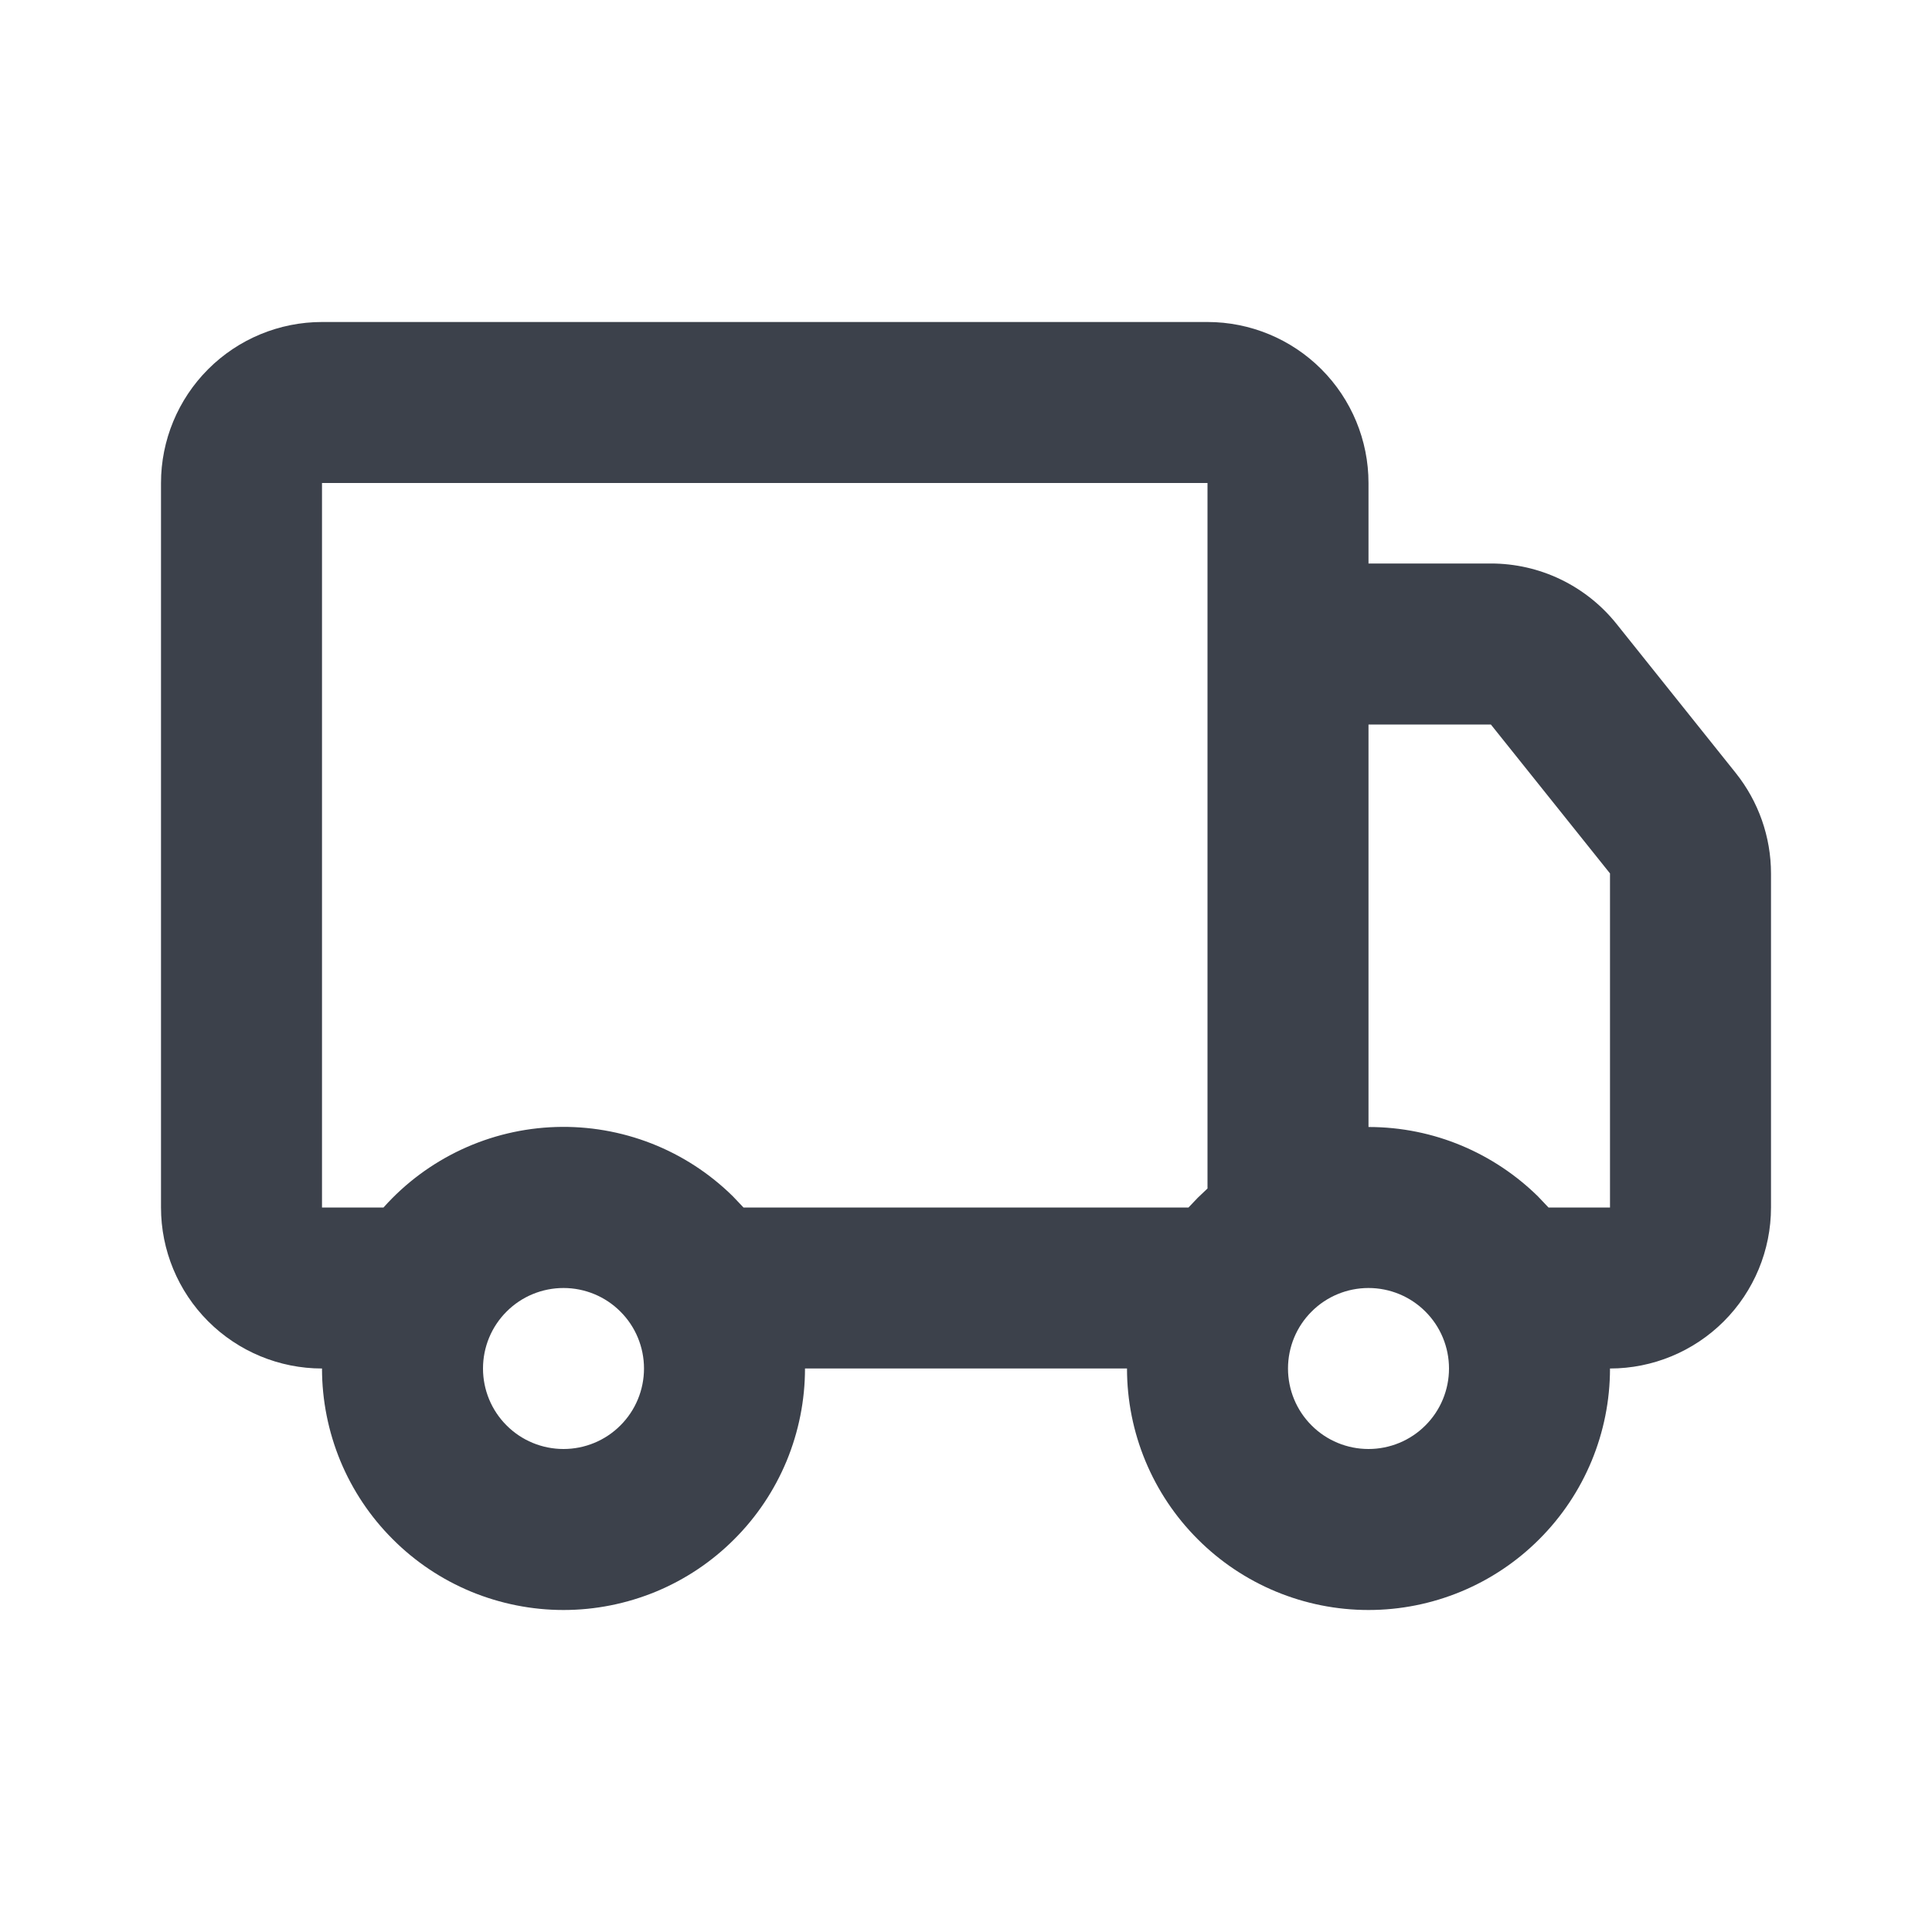 <svg width="24" height="24" viewBox="0 0 24 24" fill="none" xmlns="http://www.w3.org/2000/svg">
<path d="M15 4C15.53 4 16.039 4.211 16.414 4.586C16.789 4.961 17 5.47 17 6V7L18.52 7C18.82 7 19.116 7.067 19.386 7.197C19.656 7.327 19.894 7.516 20.081 7.75L21.561 9.601C21.845 9.956 22 10.397 22 10.851V15C22 15.53 21.789 16.039 21.414 16.414C21.039 16.789 20.53 17 20 17C20 17.796 19.684 18.559 19.121 19.121C18.559 19.684 17.796 20 17 20C16.204 20 15.441 19.684 14.879 19.121C14.316 18.559 14 17.796 14 17H10C10 17.394 9.922 17.784 9.772 18.148C9.621 18.512 9.4 18.843 9.121 19.121C8.843 19.4 8.512 19.621 8.148 19.772C7.784 19.922 7.394 20 7 20C6.606 20 6.216 19.922 5.852 19.772C5.488 19.621 5.157 19.4 4.879 19.121C4.6 18.843 4.379 18.512 4.228 18.148C4.078 17.784 4 17.394 4 17C3.47 17 2.961 16.789 2.586 16.414C2.211 16.039 2 15.53 2 15L2 6C2 5.47 2.211 4.961 2.586 4.586C2.961 4.211 3.47 4 4 4L15 4ZM7 16C6.735 16 6.48 16.105 6.293 16.293C6.105 16.48 6 16.735 6 17C6 17.265 6.105 17.52 6.293 17.707C6.48 17.895 6.735 18 7 18C7.265 18 7.52 17.895 7.707 17.707C7.895 17.52 8 17.265 8 17C8 16.735 7.895 16.48 7.707 16.293C7.52 16.105 7.265 16 7 16ZM17 16C16.735 16 16.48 16.105 16.293 16.293C16.105 16.48 16 16.735 16 17C16 17.265 16.105 17.52 16.293 17.707C16.48 17.895 16.735 18 17 18C17.265 18 17.52 17.895 17.707 17.707C17.895 17.52 18 17.265 18 17C18 16.735 17.895 16.48 17.707 16.293C17.52 16.105 17.265 16 17 16ZM15 6L4 6L4 15H4.764C5.034 14.697 5.364 14.452 5.732 14.28C6.1 14.108 6.499 14.013 6.905 14C7.311 13.987 7.715 14.057 8.094 14.205C8.472 14.353 8.816 14.577 9.105 14.862L9.236 15H14.764L14.879 14.879L15 14.764L15 6ZM18.52 9H17V14C17.82 14 18.563 14.33 19.105 14.862L19.236 15H20V10.85L18.52 9Z" fill="#3C414B"/>
</svg>
